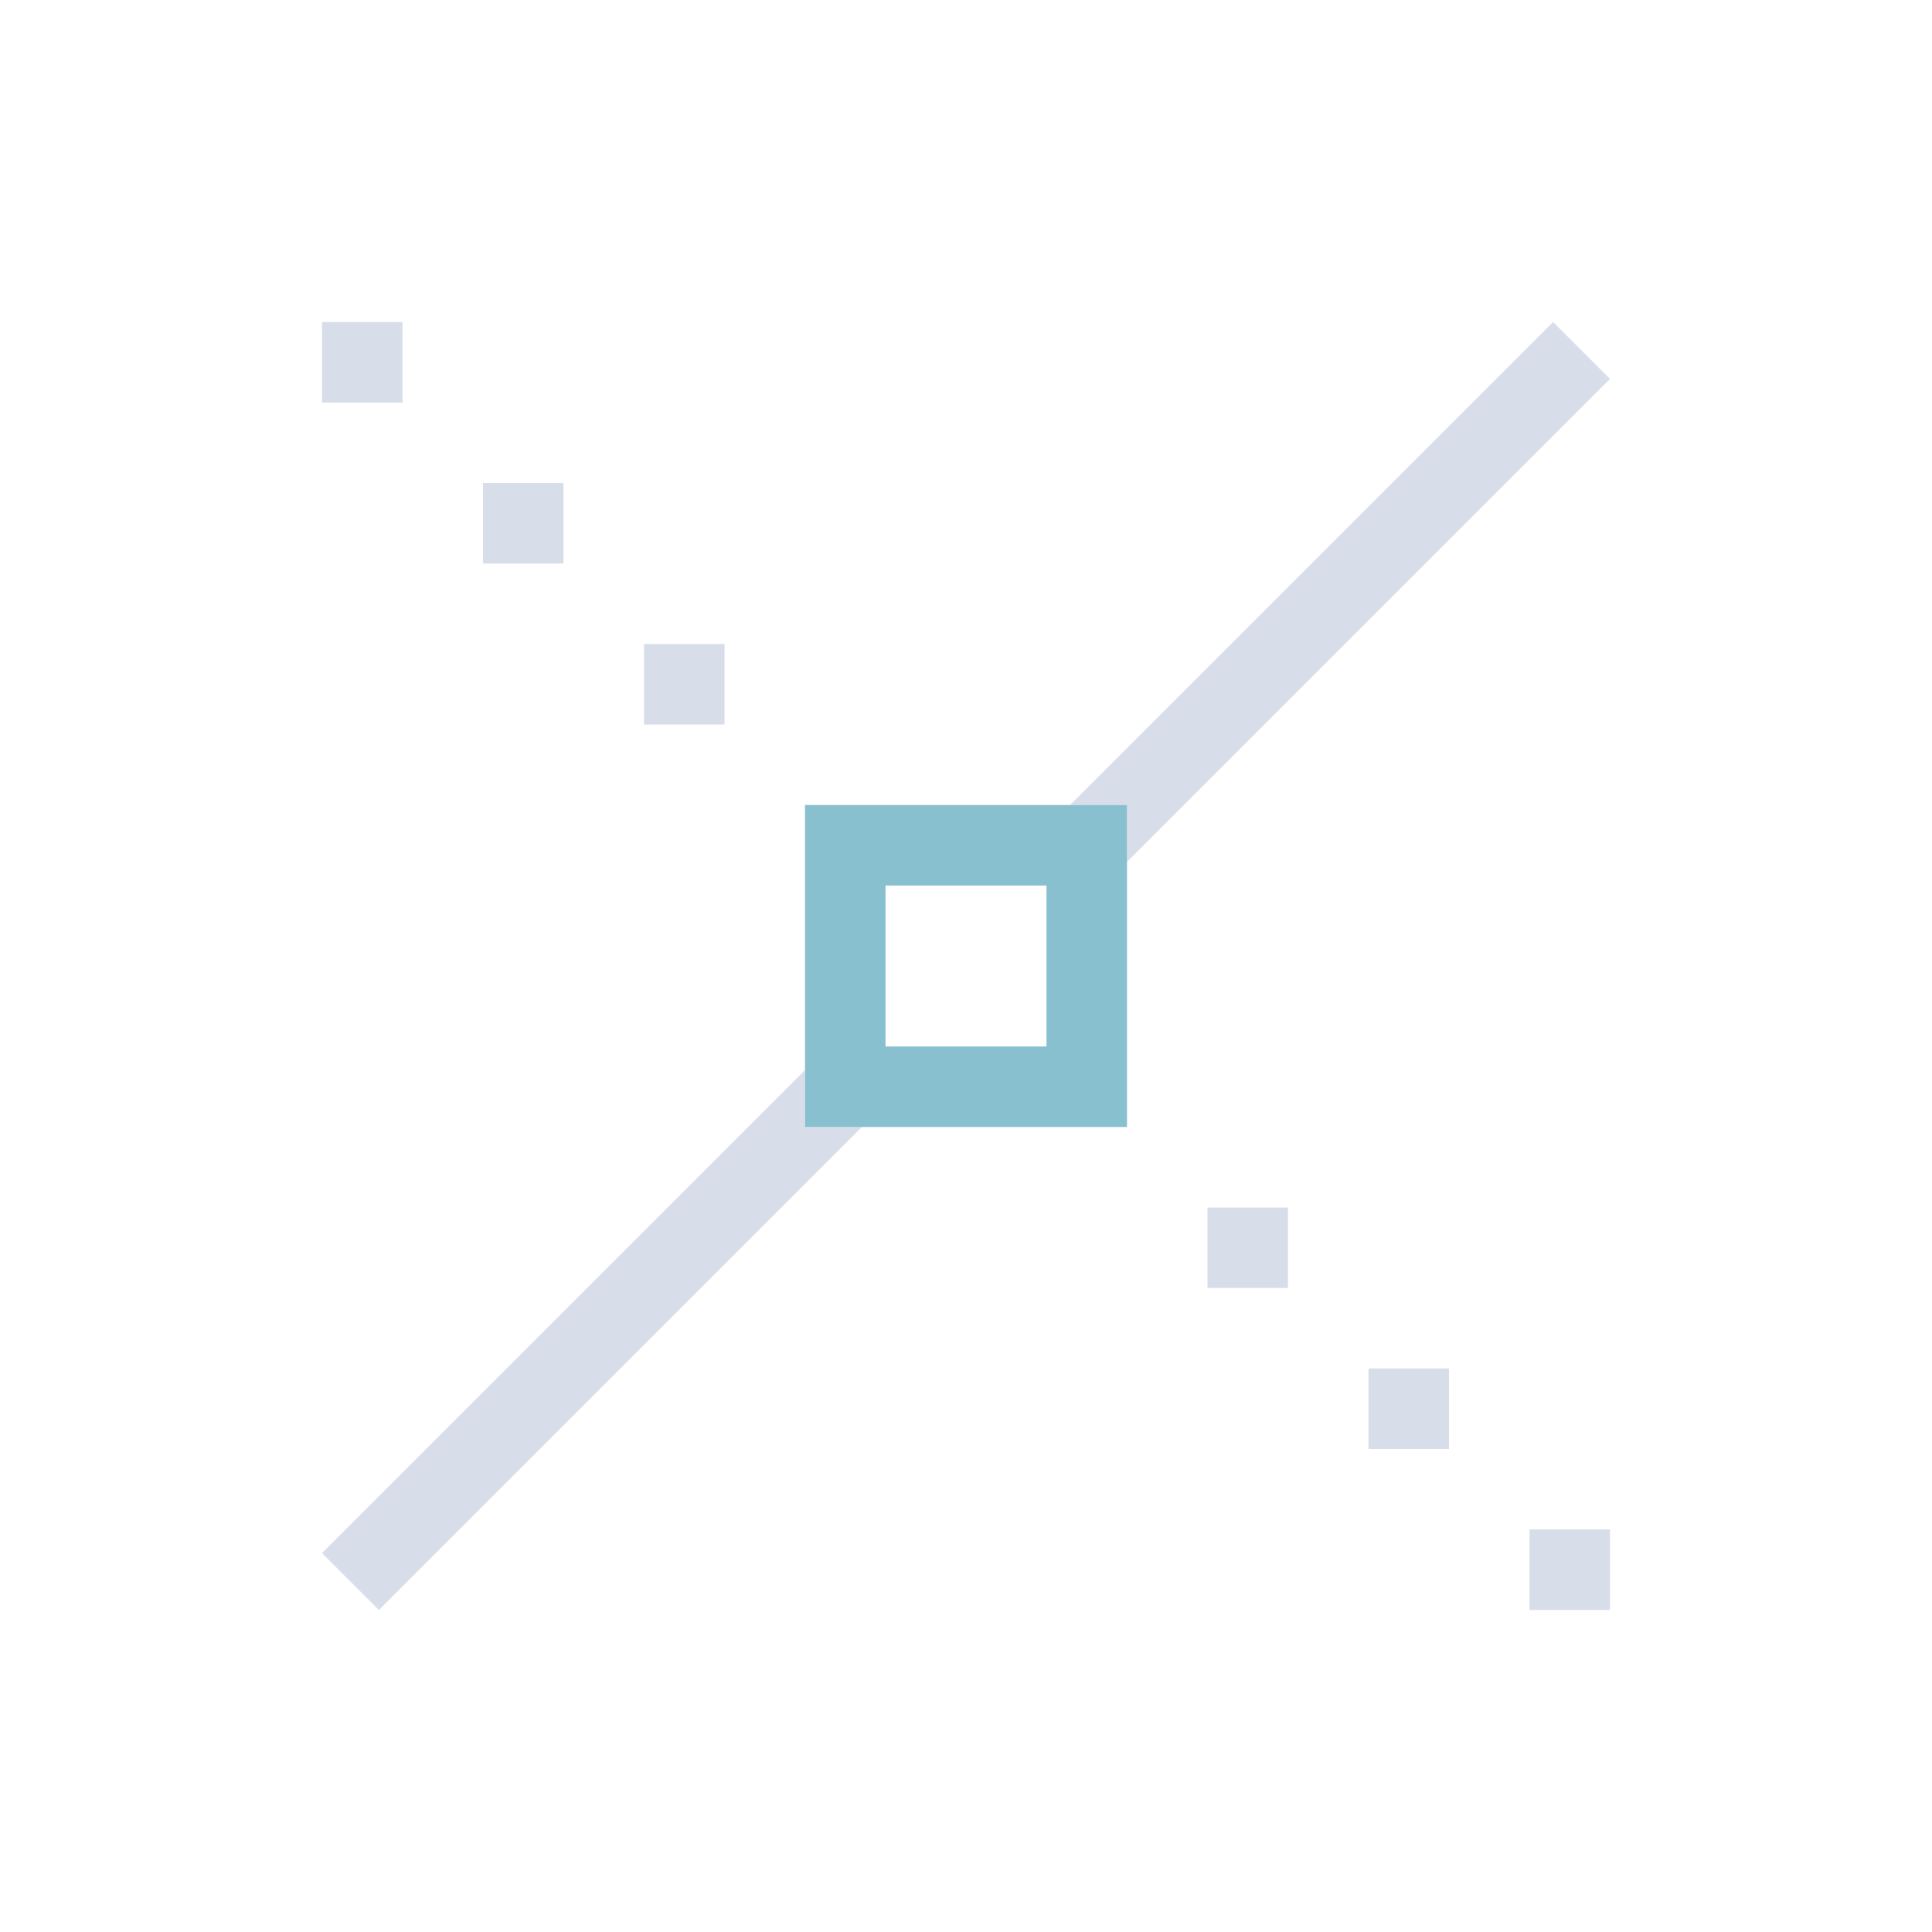 <svg viewBox="0 0 24 24" xmlns="http://www.w3.org/2000/svg">
 <defs>
  <style type="text/css">.ColorScheme-Text {
        color:#d8dee9;
      }
      .ColorScheme-Highlight {
        color:#88c0d0;
      }</style>
 </defs>
 <path class="ColorScheme-Text" d="m4 4v1h1v-1h-1zm15.293 0-6 6h0.707v0.707l6-6-0.707-0.707zm-13.293 2v1h1v-1h-1zm2 2v1h1v-1h-1zm2 5.293-6 6 0.707 0.707 6-6h-0.707v-0.707zm5 1.707v1h1v-1h-1zm2 2v1h1v-1h-1zm2 2v1h1v-1h-1z" fill="currentColor"/>
 <path class="ColorScheme-Highlight" d="m10 10v4h4v-4h-4zm1 1h2v2h-2v-2z" fill="currentColor"/>
</svg>
